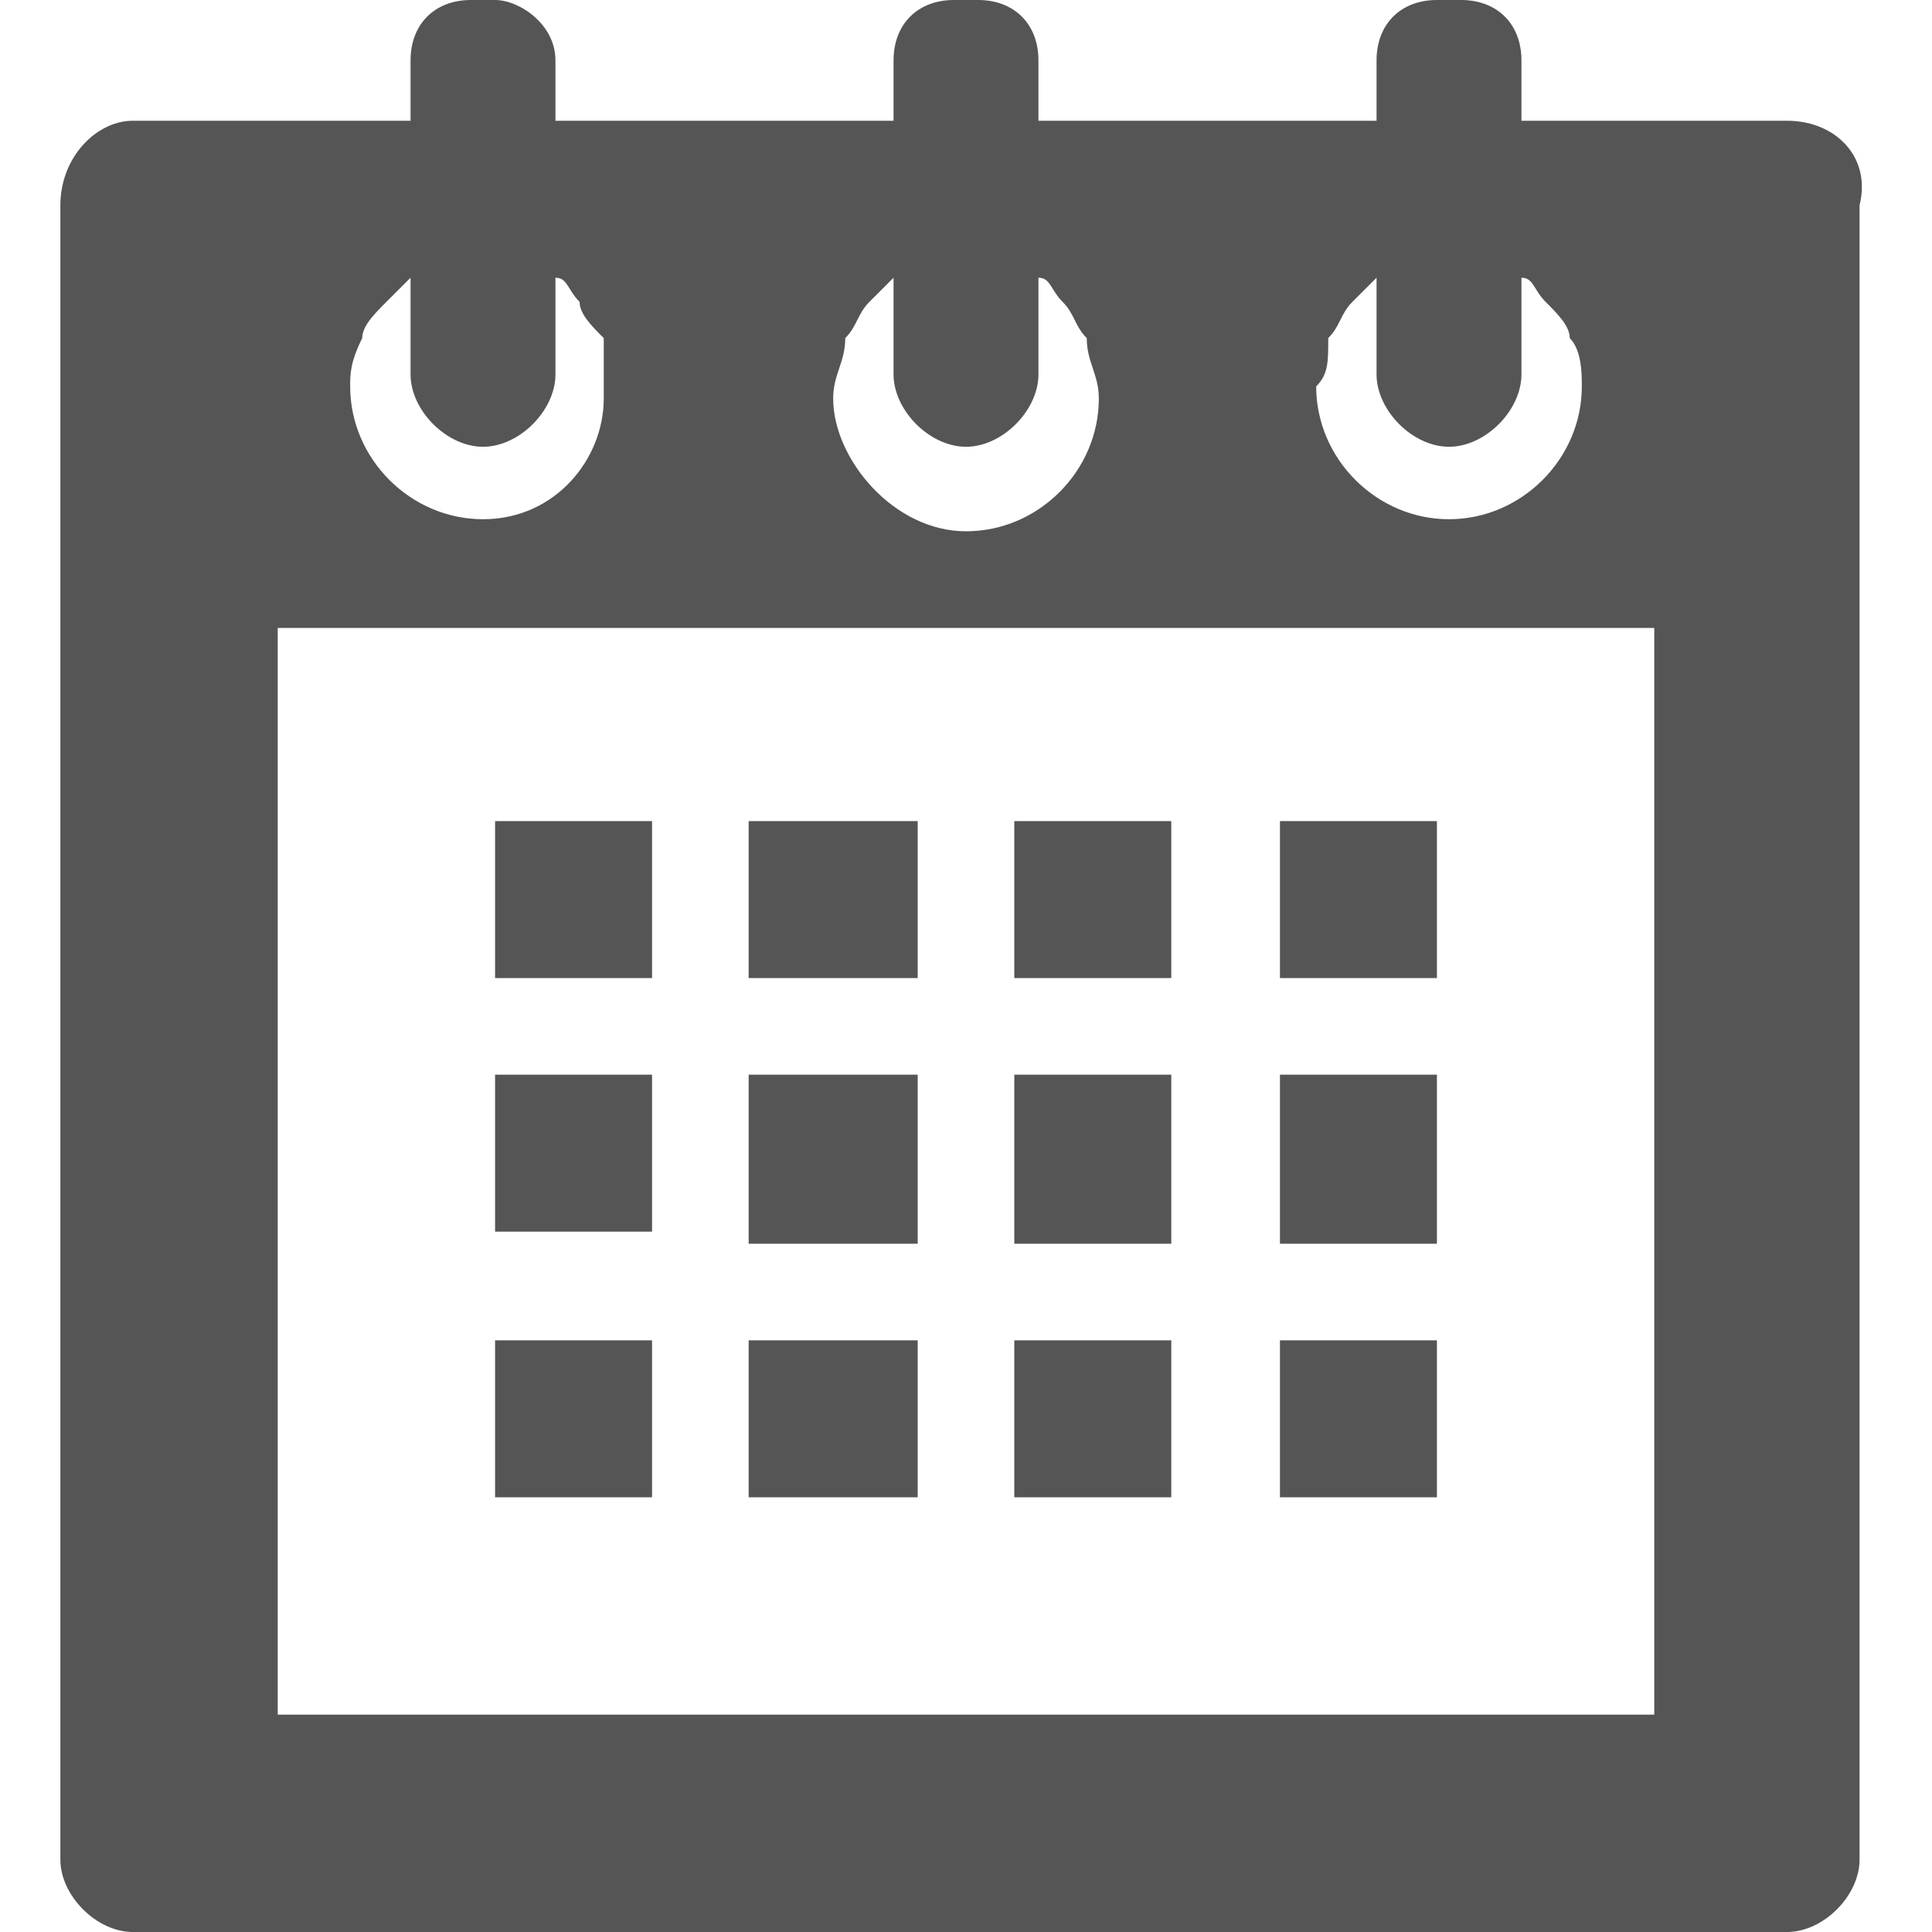 <?xml version="1.0" encoding="utf-8"?>
<!-- Generator: Adobe Illustrator 23.0.2, SVG Export Plug-In . SVG Version: 6.00 Build 0)  -->
<svg version="1.1" id="icon" xmlns="http://www.w3.org/2000/svg" xmlns:xlink="http://www.w3.org/1999/xlink" x="0px" y="0px"
	 viewBox="0 0 16 16" style="enable-background:new 0 0 16 16;" xml:space="preserve" fill="#555">
<path d="M14.8,1h-2.2h0V0.5c0-0.3-0.2-0.5-0.5-0.5h-0.2c-0.3,0-0.5,0.2-0.5,0.5V1H8.6h0V0.5C8.6,0.2,8.4,0,8.1,0H7.9
	C7.6,0,7.4,0.2,7.4,0.5V1H4.6h0V0.5C4.6,0.2,4.3,0,4.1,0H3.9C3.6,0,3.4,0.2,3.4,0.5V1H1.1C0.8,1,0.5,1.3,0.5,1.7v13.7
	c0,0.3,0.3,0.6,0.6,0.6h13.7c0.3,0,0.6-0.3,0.6-0.6V1.7C15.5,1.3,15.2,1,14.8,1z M11,2.8c0.1-0.1,0.1-0.2,0.2-0.3
	c0.1-0.1,0.1-0.1,0.2-0.2v0.2v0.3v0.3c0,0.3,0.3,0.6,0.6,0.6c0.3,0,0.6-0.3,0.6-0.6V2.8V2.5V2.4l0-0.1c0.1,0,0.1,0.1,0.2,0.2
	C12.9,2.6,13,2.7,13,2.8c0.1,0.1,0.1,0.3,0.1,0.4c0,0.6-0.5,1.1-1.1,1.1c-0.6,0-1.1-0.5-1.1-1.1C11,3.1,11,3,11,2.8z M7,2.8
	c0.1-0.1,0.1-0.2,0.2-0.3c0.1-0.1,0.1-0.1,0.2-0.2v0.2v0.3v0.3c0,0.3,0.3,0.6,0.6,0.6c0.3,0,0.6-0.3,0.6-0.6V2.8V2.5V2.4l0-0.1
	c0.1,0,0.1,0.1,0.2,0.2C8.9,2.6,8.9,2.7,9,2.8C9,3,9.1,3.1,9.1,3.3c0,0.6-0.5,1.1-1.1,1.1S6.9,3.8,6.9,3.3C6.9,3.1,7,3,7,2.8z
	 M3,2.8C3,2.7,3.1,2.6,3.2,2.5c0.1-0.1,0.1-0.1,0.2-0.2v0.2v0.3v0.3c0,0.3,0.3,0.6,0.6,0.6s0.6-0.3,0.6-0.6V2.8V2.5V2.4l0-0.1
	c0.1,0,0.1,0.1,0.2,0.2C4.8,2.6,4.9,2.7,5,2.8C5,3,5,3.1,5,3.3C5,3.8,4.6,4.3,4,4.3c-0.6,0-1.1-0.5-1.1-1.1C2.9,3.1,2.9,3,3,2.8z
	 M13.7,14.2H2.3v-9h11.4V14.2z"/>
<rect x="4.1" y="6.8" width="1.3" height="1.3"/>
<polygon points="7.6,6.8 7.6,6.8 7.6,6.8 6.2,6.8 6.2,8.1 7.6,8.1 "/>
<polygon points="9.7,6.8 8.4,6.8 8.4,8.1 8.4,8.1 8.4,8.1 9.7,8.1 "/>
<polygon points="11.9,6.8 10.6,6.8 10.6,8.1 10.6,8.1 10.6,8.1 11.9,8.1 "/>
<rect x="4.1" y="8.9" width="1.3" height="1.3"/>
<polygon points="7.6,8.9 7.6,8.9 7.6,8.9 6.2,8.9 6.2,10.3 7.6,10.3 "/>
<polygon points="9.7,8.9 8.4,8.9 8.4,10.3 8.4,10.3 8.4,10.3 9.7,10.3 "/>
<polygon points="11.9,8.9 10.6,8.9 10.6,10.3 10.6,10.3 10.6,10.3 11.9,10.3 "/>
<polygon points="5.4,11.1 4.1,11.1 4.1,11.1 4.1,11.1 4.1,12.4 5.4,12.4 "/>
<polygon points="7.6,11.1 7.6,11.1 7.6,11.1 6.3,11.1 6.3,11.1 6.2,11.1 6.2,12.4 7.6,12.4 "/>
<polygon points="9.7,11.1 8.4,11.1 8.4,11.1 8.4,11.1 8.4,12.4 8.4,12.4 8.4,12.4 9.7,12.4 "/>
<polygon points="11.9,11.1 10.6,11.1 10.6,11.1 10.6,11.1 10.6,12.4 10.6,12.4 10.6,12.4 11.9,12.4 "/>
</svg>
